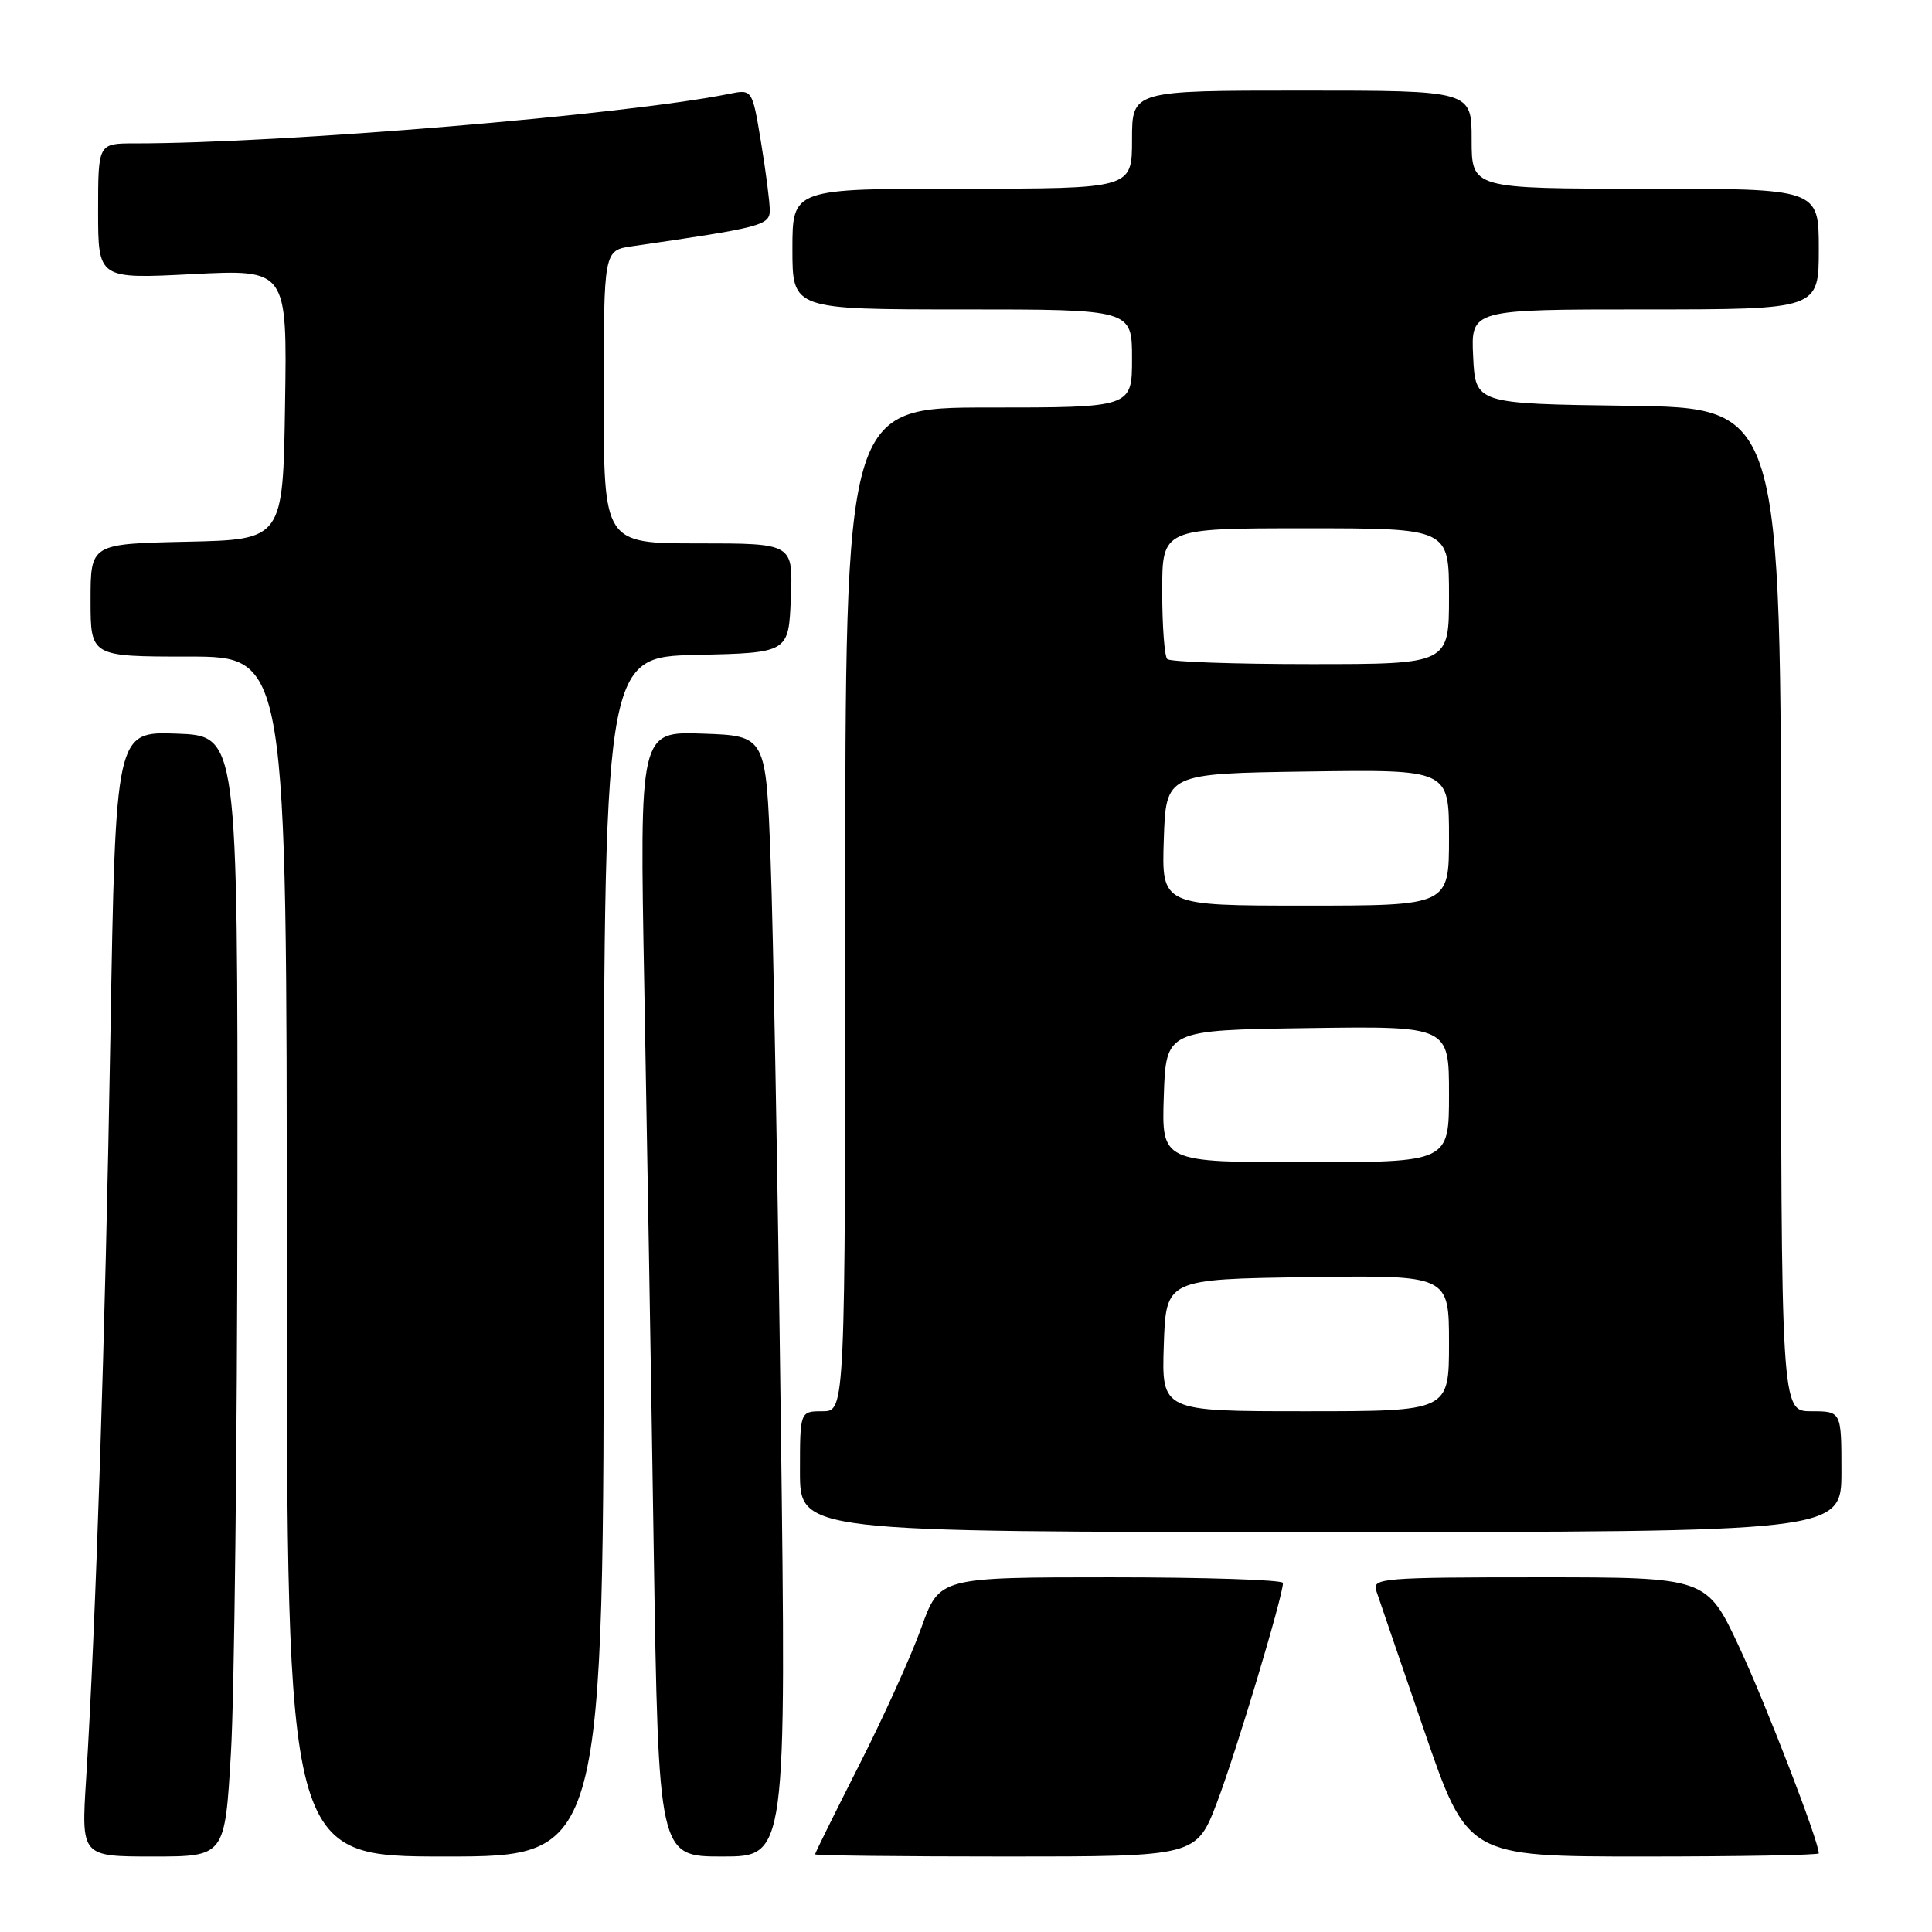 <?xml version="1.0" encoding="UTF-8" standalone="no"?>
<!DOCTYPE svg PUBLIC "-//W3C//DTD SVG 1.1//EN" "http://www.w3.org/Graphics/SVG/1.1/DTD/svg11.dtd" >
<svg xmlns="http://www.w3.org/2000/svg" xmlns:xlink="http://www.w3.org/1999/xlink" version="1.1" viewBox="0 0 256 256">
 <g >
 <path fill="currentColor"
d=" M 30.60 232.25 C 31.05 224.69 31.43 191.28 31.46 158.00 C 31.50 97.50 31.50 97.50 23.41 97.21 C 15.32 96.92 15.32 96.92 14.63 137.21 C 13.96 176.55 12.70 215.15 11.41 235.75 C 10.76 246.00 10.76 246.00 20.28 246.00 C 29.80 246.00 29.80 246.00 30.60 232.25 Z  M 80.00 166.53 C 80.00 87.06 80.00 87.06 92.25 86.78 C 104.50 86.50 104.50 86.50 104.79 79.25 C 105.09 72.00 105.09 72.00 92.54 72.00 C 80.00 72.00 80.00 72.00 80.00 52.59 C 80.00 33.18 80.00 33.18 83.75 32.63 C 100.93 30.14 102.00 29.86 102.00 27.85 C 102.00 26.77 101.48 22.72 100.84 18.85 C 99.68 11.81 99.68 11.81 96.59 12.44 C 82.81 15.22 37.46 19.00 17.85 19.00 C 13.00 19.00 13.00 19.00 13.00 27.98 C 13.00 36.96 13.00 36.96 25.52 36.32 C 38.05 35.69 38.05 35.69 37.77 53.59 C 37.50 71.50 37.50 71.50 24.75 71.78 C 12.00 72.06 12.00 72.06 12.00 79.53 C 12.00 87.00 12.00 87.00 25.00 87.00 C 38.00 87.00 38.00 87.00 38.00 166.50 C 38.00 246.00 38.00 246.00 59.00 246.00 C 80.00 246.00 80.00 246.00 80.00 166.53 Z  M 103.46 188.25 C 103.06 156.49 102.45 123.08 102.11 114.00 C 101.50 97.50 101.50 97.50 93.12 97.21 C 84.74 96.91 84.74 96.91 85.37 130.71 C 85.71 149.29 86.28 182.84 86.62 205.25 C 87.26 246.00 87.26 246.00 95.73 246.00 C 104.20 246.00 104.20 246.00 103.46 188.25 Z  M 161.29 238.75 C 163.82 232.08 170.00 211.50 170.00 209.75 C 170.00 209.34 159.76 209.00 147.24 209.00 C 124.48 209.00 124.48 209.00 122.08 215.68 C 120.77 219.36 117.06 227.55 113.84 233.89 C 110.63 240.23 108.00 245.54 108.00 245.71 C 108.00 245.87 119.37 246.00 133.27 246.00 C 158.54 246.00 158.54 246.00 161.29 238.75 Z  M 241.00 245.58 C 241.00 243.98 234.01 225.86 230.46 218.25 C 226.14 209.00 226.14 209.00 203.95 209.00 C 183.27 209.00 181.81 209.12 182.35 210.75 C 182.67 211.71 185.52 220.04 188.69 229.25 C 194.44 246.00 194.44 246.00 217.72 246.00 C 230.52 246.00 241.00 245.81 241.00 245.58 Z  M 244.00 195.00 C 244.00 187.00 244.00 187.00 240.00 187.00 C 236.00 187.00 236.00 187.00 236.00 120.52 C 236.00 54.04 236.00 54.04 215.75 53.77 C 195.50 53.50 195.50 53.50 195.20 47.25 C 194.90 41.00 194.90 41.00 217.95 41.00 C 241.00 41.00 241.00 41.00 241.00 33.00 C 241.00 25.00 241.00 25.00 218.00 25.00 C 195.00 25.00 195.00 25.00 195.00 18.50 C 195.00 12.00 195.00 12.00 172.50 12.00 C 150.00 12.00 150.00 12.00 150.00 18.50 C 150.00 25.00 150.00 25.00 127.50 25.00 C 105.00 25.00 105.00 25.00 105.00 33.00 C 105.00 41.00 105.00 41.00 127.50 41.00 C 150.00 41.00 150.00 41.00 150.00 47.50 C 150.00 54.00 150.00 54.00 131.00 54.00 C 112.00 54.00 112.00 54.00 112.00 120.50 C 112.00 187.00 112.00 187.00 109.00 187.00 C 106.00 187.00 106.00 187.00 106.00 195.00 C 106.00 203.00 106.00 203.00 175.00 203.00 C 244.00 203.00 244.00 203.00 244.00 195.00 Z  M 154.21 178.25 C 154.50 169.50 154.50 169.50 173.25 169.23 C 192.00 168.96 192.00 168.96 192.00 177.98 C 192.00 187.00 192.00 187.00 172.96 187.00 C 153.92 187.00 153.92 187.00 154.21 178.25 Z  M 154.21 145.25 C 154.50 136.50 154.50 136.50 173.25 136.23 C 192.00 135.96 192.00 135.96 192.00 144.98 C 192.00 154.00 192.00 154.00 172.96 154.00 C 153.92 154.00 153.92 154.00 154.21 145.25 Z  M 154.21 111.25 C 154.50 102.50 154.50 102.50 173.25 102.23 C 192.00 101.96 192.00 101.96 192.00 110.98 C 192.00 120.00 192.00 120.00 172.96 120.00 C 153.92 120.00 153.92 120.00 154.21 111.25 Z  M 154.67 87.33 C 154.30 86.97 154.00 82.92 154.00 78.33 C 154.00 70.00 154.00 70.00 173.00 70.00 C 192.00 70.00 192.00 70.00 192.00 79.00 C 192.00 88.00 192.00 88.00 173.67 88.00 C 163.58 88.00 155.03 87.70 154.67 87.33 Z "/>
</g>
</svg>
